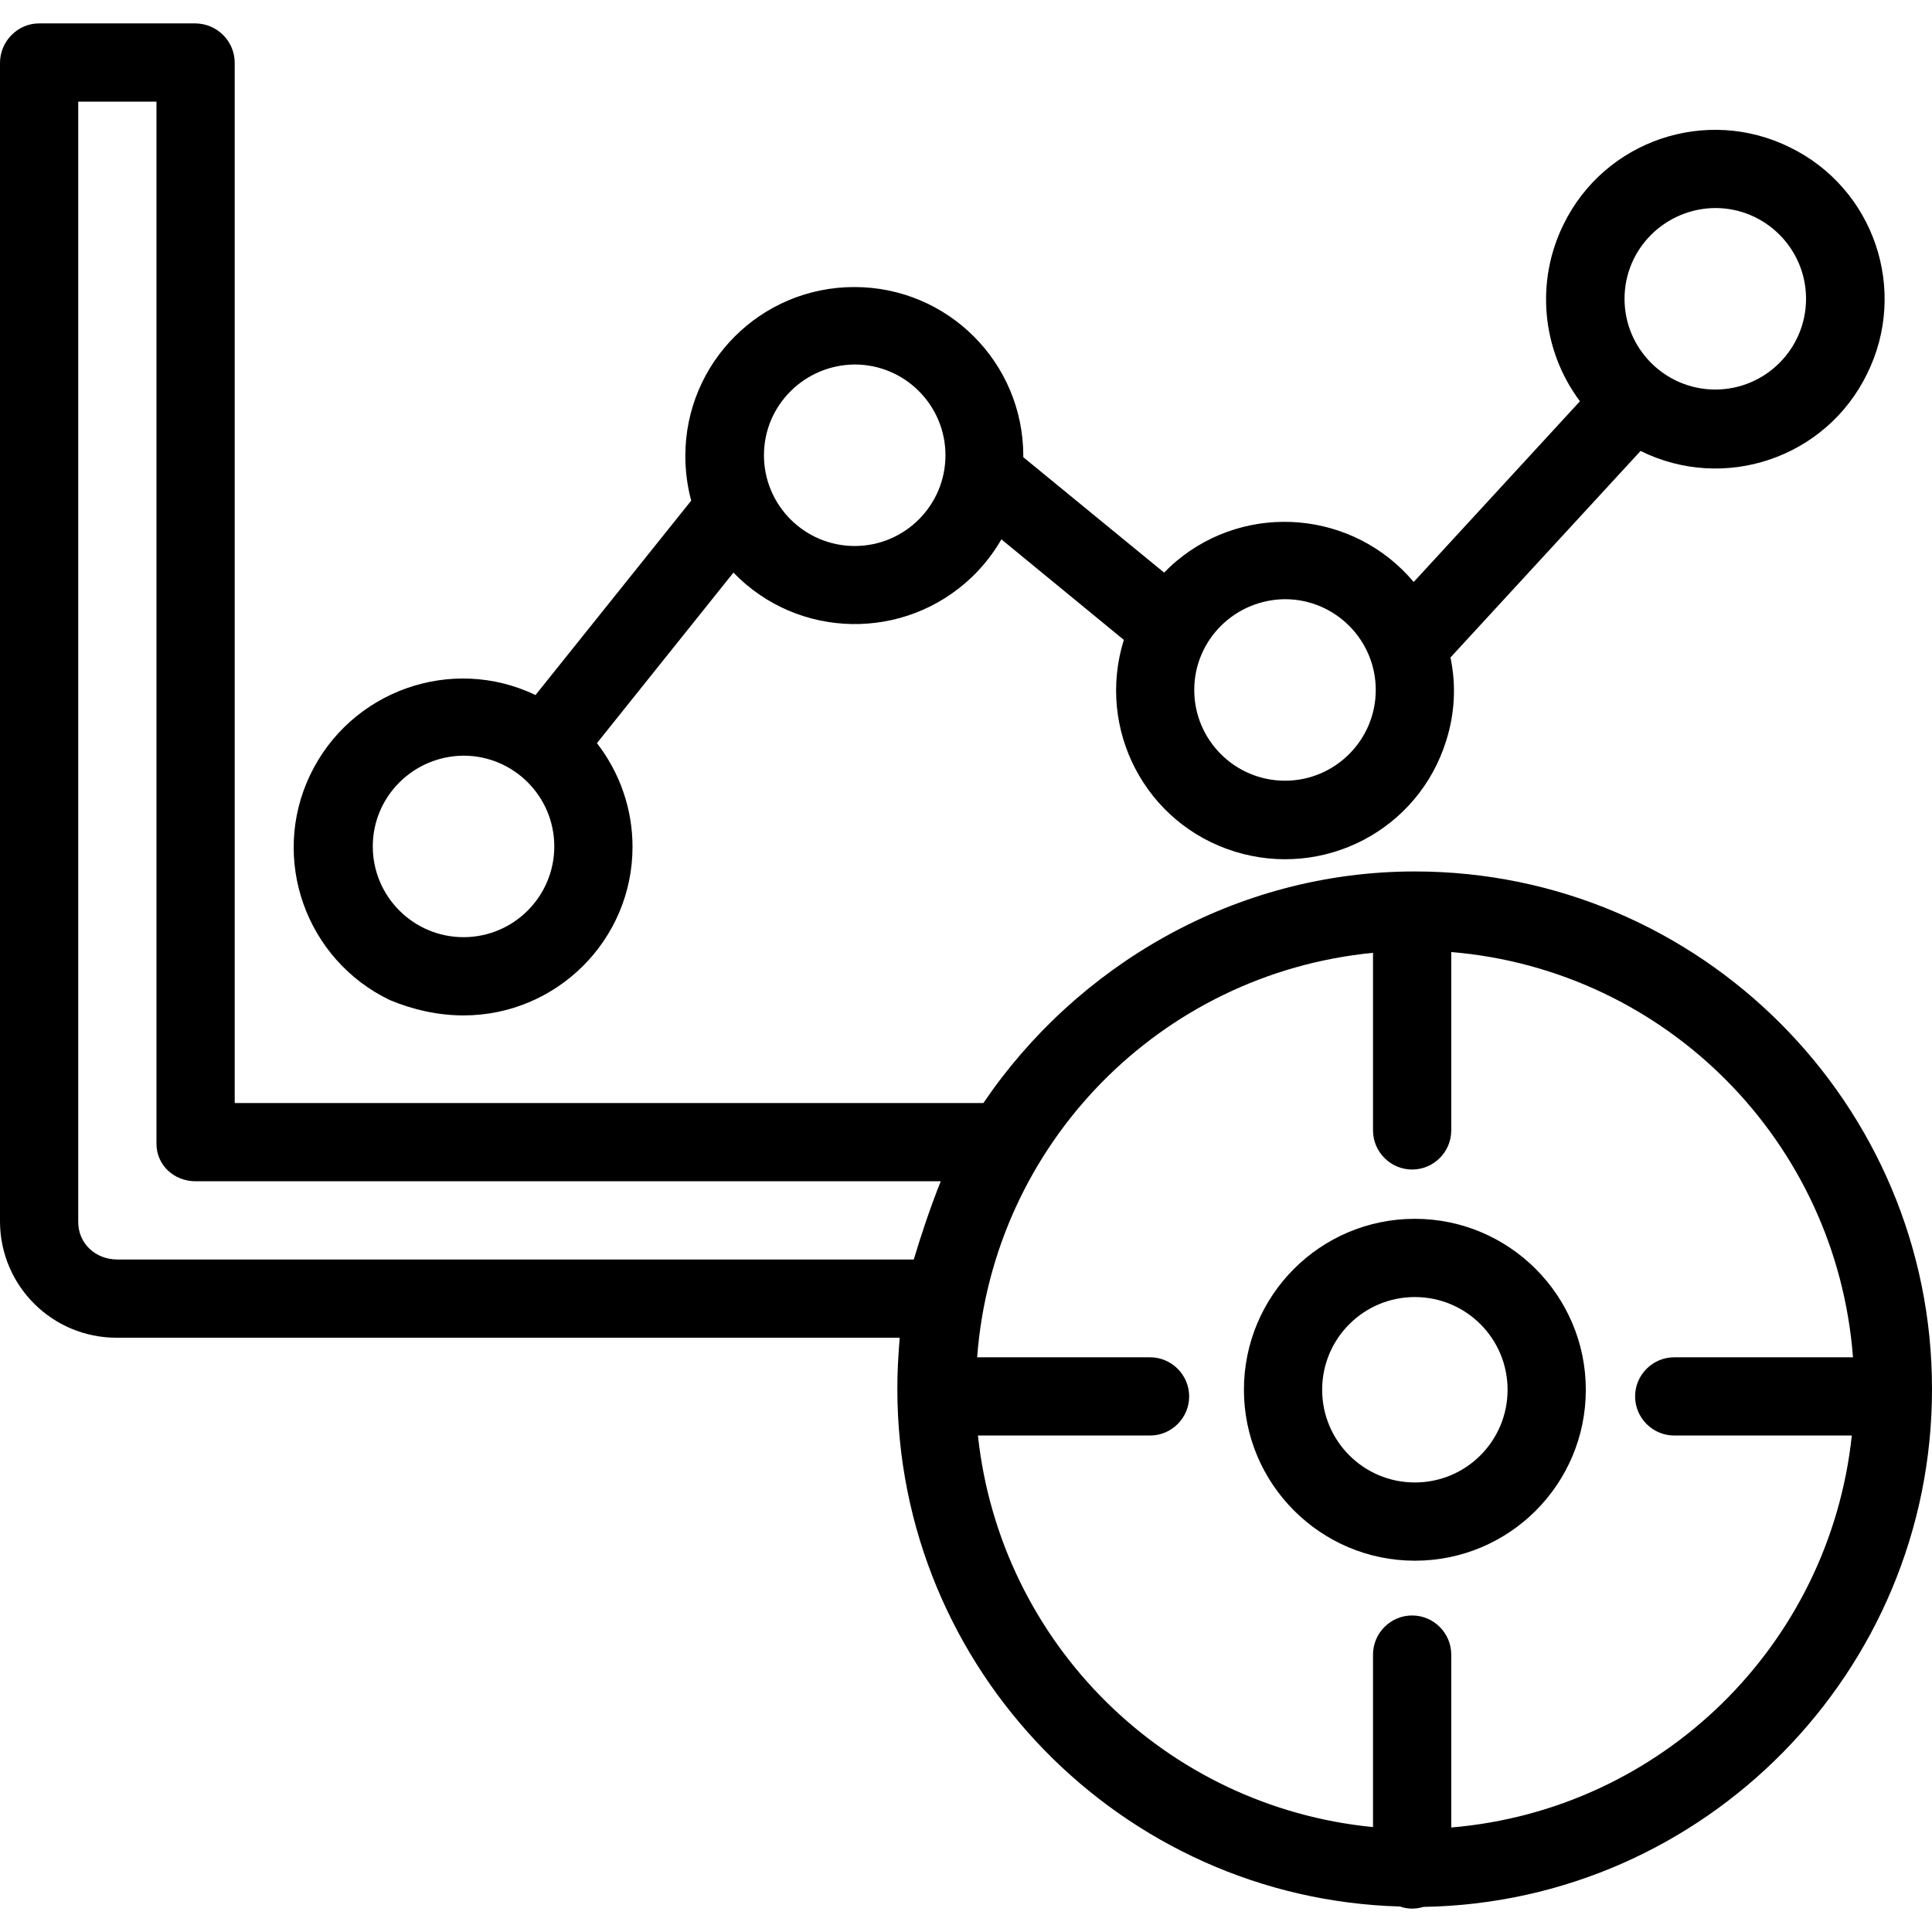 <?xml version="1.0" encoding="iso-8859-1"?>
<!-- Generator: Adobe Illustrator 19.0.0, SVG Export Plug-In . SVG Version: 6.00 Build 0)  -->
<svg version="1.1" id="Capa_1" xmlns="http://www.w3.org/2000/svg" xmlns:xlink="http://www.w3.org/1999/xlink" x="0px" y="0px"
	 viewBox="0 0 493.9 493.9" style="enable-background:new 0 0 493.9 493.9;" xml:space="preserve">
<g>
	<g>
		<path d="M457.6,37.681c-21.4-10.6-47.4-1.8-57.9,19.7c-7.2,14.6-5.6,32.1,4.2,45.2l-42.5,46.2c-15.3-18.2-42.5-20.6-60.7-5.3
			c-1.1,0.9-2.1,1.9-3.1,2.9l-36-29.5c0-0.1,0-0.2,0-0.3c0-23.9-19.3-43.2-43.2-43.2c-23.9,0-43.2,19.3-43.2,43.2
			c0,3.8,0.5,7.7,1.5,11.4l-39.8,49.7c-21.5-10.3-47.3-1.1-57.6,20.4s-1.1,47.3,20.4,57.6c6,2.5,12.4,3.9,18.8,3.9
			c23.8,0,43.2-19.3,43.2-43.1c0-9.6-3.2-18.9-9.1-26.5l34.9-43.6c16.5,17.1,43.8,17.6,61,1.1c2.9-2.8,5.5-6.1,7.5-9.6l31.3,25.7
			c-7.1,22.8,5.5,47,28.3,54.1c22.8,7.1,47-5.5,54.1-28.3c2.2-6.9,2.6-14.2,1.1-21.3l48.6-52.8c21.4,10.6,47.4,1.8,57.9-19.7
			C487.9,74.181,479.1,48.181,457.6,37.681z M118.5,239.581c-12.8,0-23.2-10.4-23.2-23.2c0-12.8,10.4-23.1,23.2-23.2
			c12.8,0,23.2,10.4,23.2,23.2C141.7,229.181,131.3,239.581,118.5,239.581z M218.5,139.581c-12.8,0-23.2-10.4-23.2-23.2
			c0-12.8,10.4-23.1,23.2-23.2c12.8,0,23.2,10.4,23.2,23.2S231.3,139.581,218.5,139.581z M328.5,199.581
			c-12.8,0-23.2-10.4-23.2-23.2c0-12.8,10.4-23.1,23.2-23.2c12.8,0,23.2,10.4,23.2,23.2C351.7,189.181,341.3,199.581,328.5,199.581z
			 M438.5,99.581c-12.8,0-23.2-10.4-23.2-23.2c0-12.8,10.4-23.1,23.2-23.2c12.8,0,23.2,10.4,23.2,23.2
			C461.7,89.181,451.3,99.581,438.5,99.581z"/>
	</g>
</g>
<g>
	<g>
		<path d="M361.7,222.781c-46,0-86.6,24.2-110.3,59.2H60v-265.9c0-5.5-4.4-10-10-10.1H10c-5.5,0-10,4.6-10,10.1v296.3
			c0.1,16.4,13.4,29.6,29.8,29.6c0.1,0,0.1,0,0.2,0h200c-0.4,5-0.6,8.8-0.6,13.1c0,71.7,57.3,130.3,128.5,132.3c1.9,0.7,4,0.7,6,0.1
			c71.9-1.2,130-60.2,130-132.3C494,282.281,434.6,222.781,361.7,222.781z M233.6,321.981H30c-5.5,0-10-4-10-9.6v-286.4h20v266.4
			c0,5.5,4.5,9.6,10,9.6h190.5C237.7,308.981,235.4,315.981,233.6,321.981z M371,467.181v-44.2c0-5.5-4.5-10-10-10s-10,4.5-10,10
			v44.1c-53.1-5.2-95.3-47-101-100.1h44c5.5,0,10-4.5,10-10s-4.5-10-10-10h-44.2c4.1-54.5,46.8-98.1,101.2-103.4v45.4
			c0,5.5,4.5,10,10,10s10-4.5,10-10v-45.6c55,4.6,98.5,48.5,102.7,103.6H428c-5.5,0-10,4.5-10,10s4.5,10,10,10h45.4
			C467.7,420.581,424.7,462.681,371,467.181z"/>
	</g>
</g>
<g>
	<g>
		<path d="M361.7,311.581c-24.2,0-43.7,19.6-43.7,43.7c0,24.1,19.6,43.7,43.7,43.7c24.2,0,43.7-19.6,43.7-43.7
			C405.4,331.181,385.8,311.581,361.7,311.581z M361.7,378.981c-13.1,0-23.7-10.6-23.7-23.7c0-13.1,10.6-23.7,23.7-23.7
			c13.1,0,23.7,10.6,23.7,23.7C385.4,368.381,374.8,378.981,361.7,378.981z"/>
	</g>
</g>
<g>
</g>
<g>
</g>
<g>
</g>
<g>
</g>
<g>
</g>
<g>
</g>
<g>
</g>
<g>
</g>
<g>
</g>
<g>
</g>
<g>
</g>
<g>
</g>
<g>
</g>
<g>
</g>
<g>
</g>
</svg>
